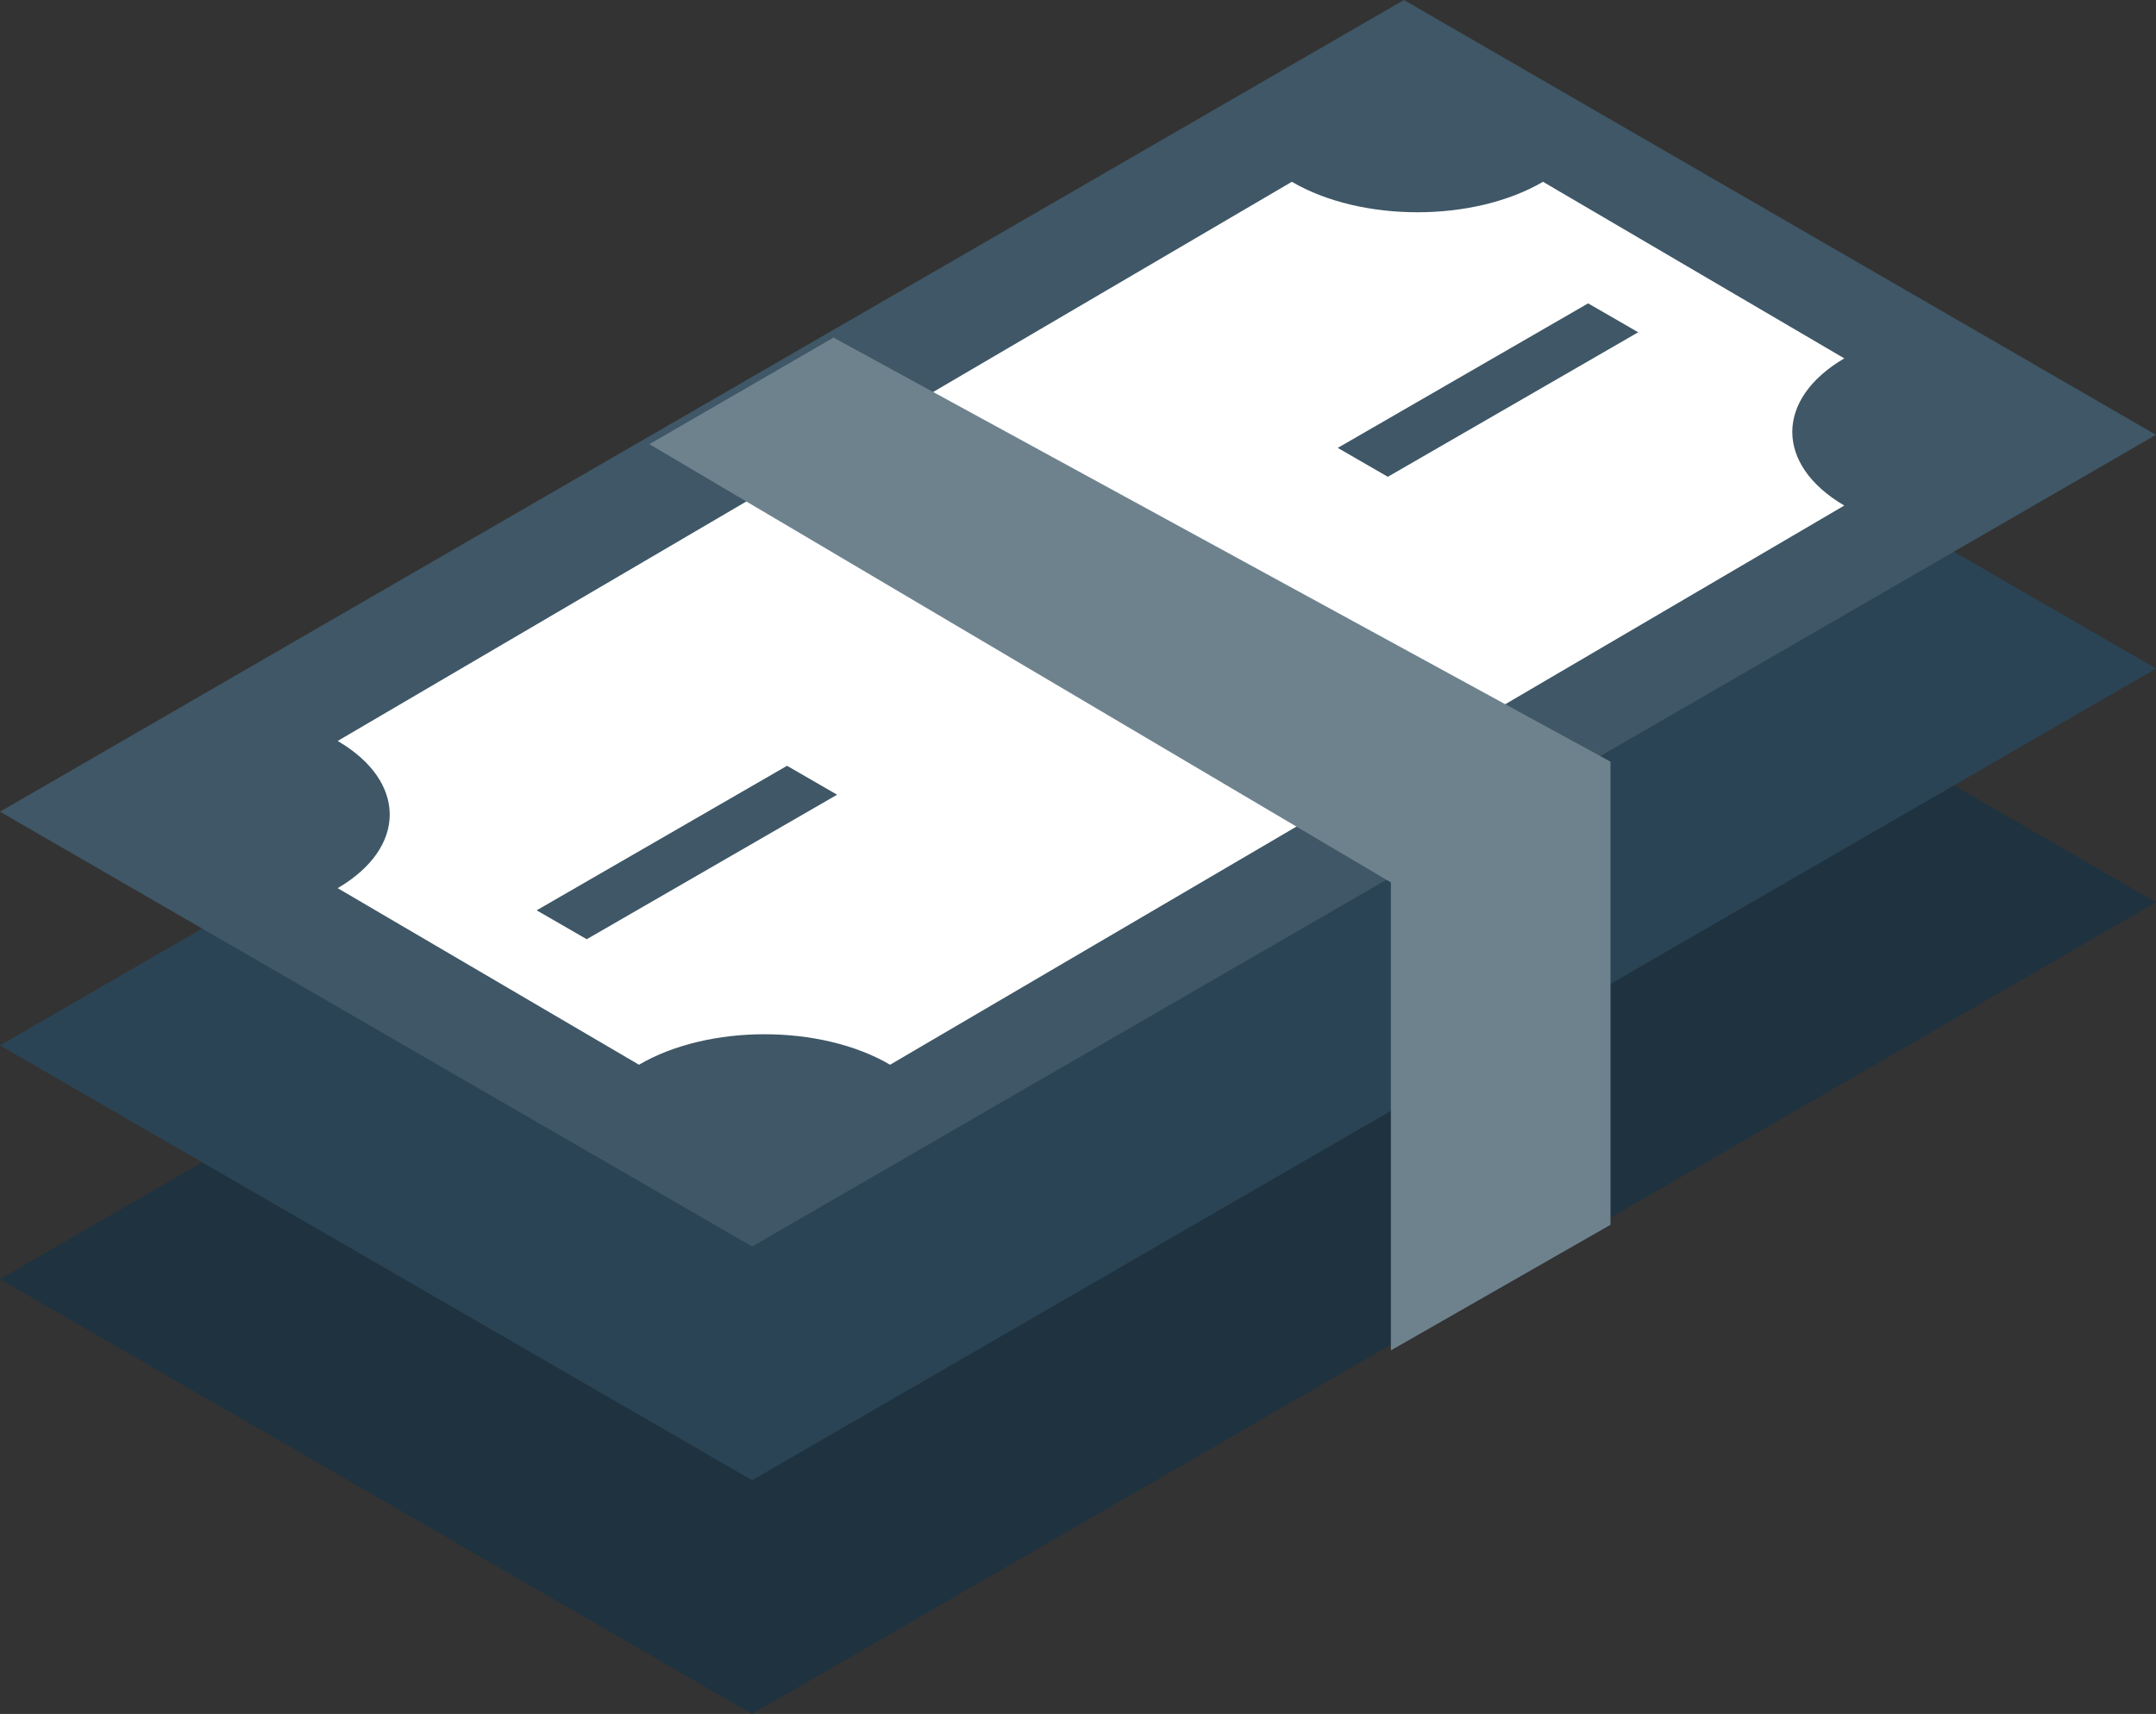 <svg width="83" height="66" viewBox="0 0 83 66" fill="none" xmlns="http://www.w3.org/2000/svg">
<rect x="0" y="0" width="83" height="66" fill="#333333" stroke="none"/>
<path d="M0 49.256L54.047 18L83 34.744L28.953 66L0 49.256Z" fill="#1F323F"/>
<path d="M0 40.256L54.047 9L83 25.744L28.953 57L0 40.256Z" fill="#2A4455"/>
<path d="M0 31.256L54.047 0L83 16.744L28.953 48L0 31.256Z" fill="#3F5766"/>
<path d="M13 28.532L49.733 7C52.402 8.565 56.731 8.565 59.401 7L71 13.8C68.331 15.365 68.331 17.902 71 19.467L34.266 41C31.596 39.435 27.268 39.435 24.599 41L13 34.201L13.001 34.2C15.671 32.635 15.671 30.098 13.001 28.533L13 28.532Z" fill="white"/>
<rect width="11.13" height="2.226" transform="matrix(0.866 -0.5 0.866 0.5 20.66 35.054)" fill="#3F5766"/>
<rect width="11.13" height="2.226" transform="matrix(0.866 -0.5 0.866 0.5 51.5 17.247)" fill="#3F5766"/>
<path fill-rule="evenodd" clip-rule="evenodd" d="M53.545 33.979L25 17.104L32.088 13L62 29.33V47.163L53.545 52V33.979Z" fill="#6E828E"/>
</svg>
